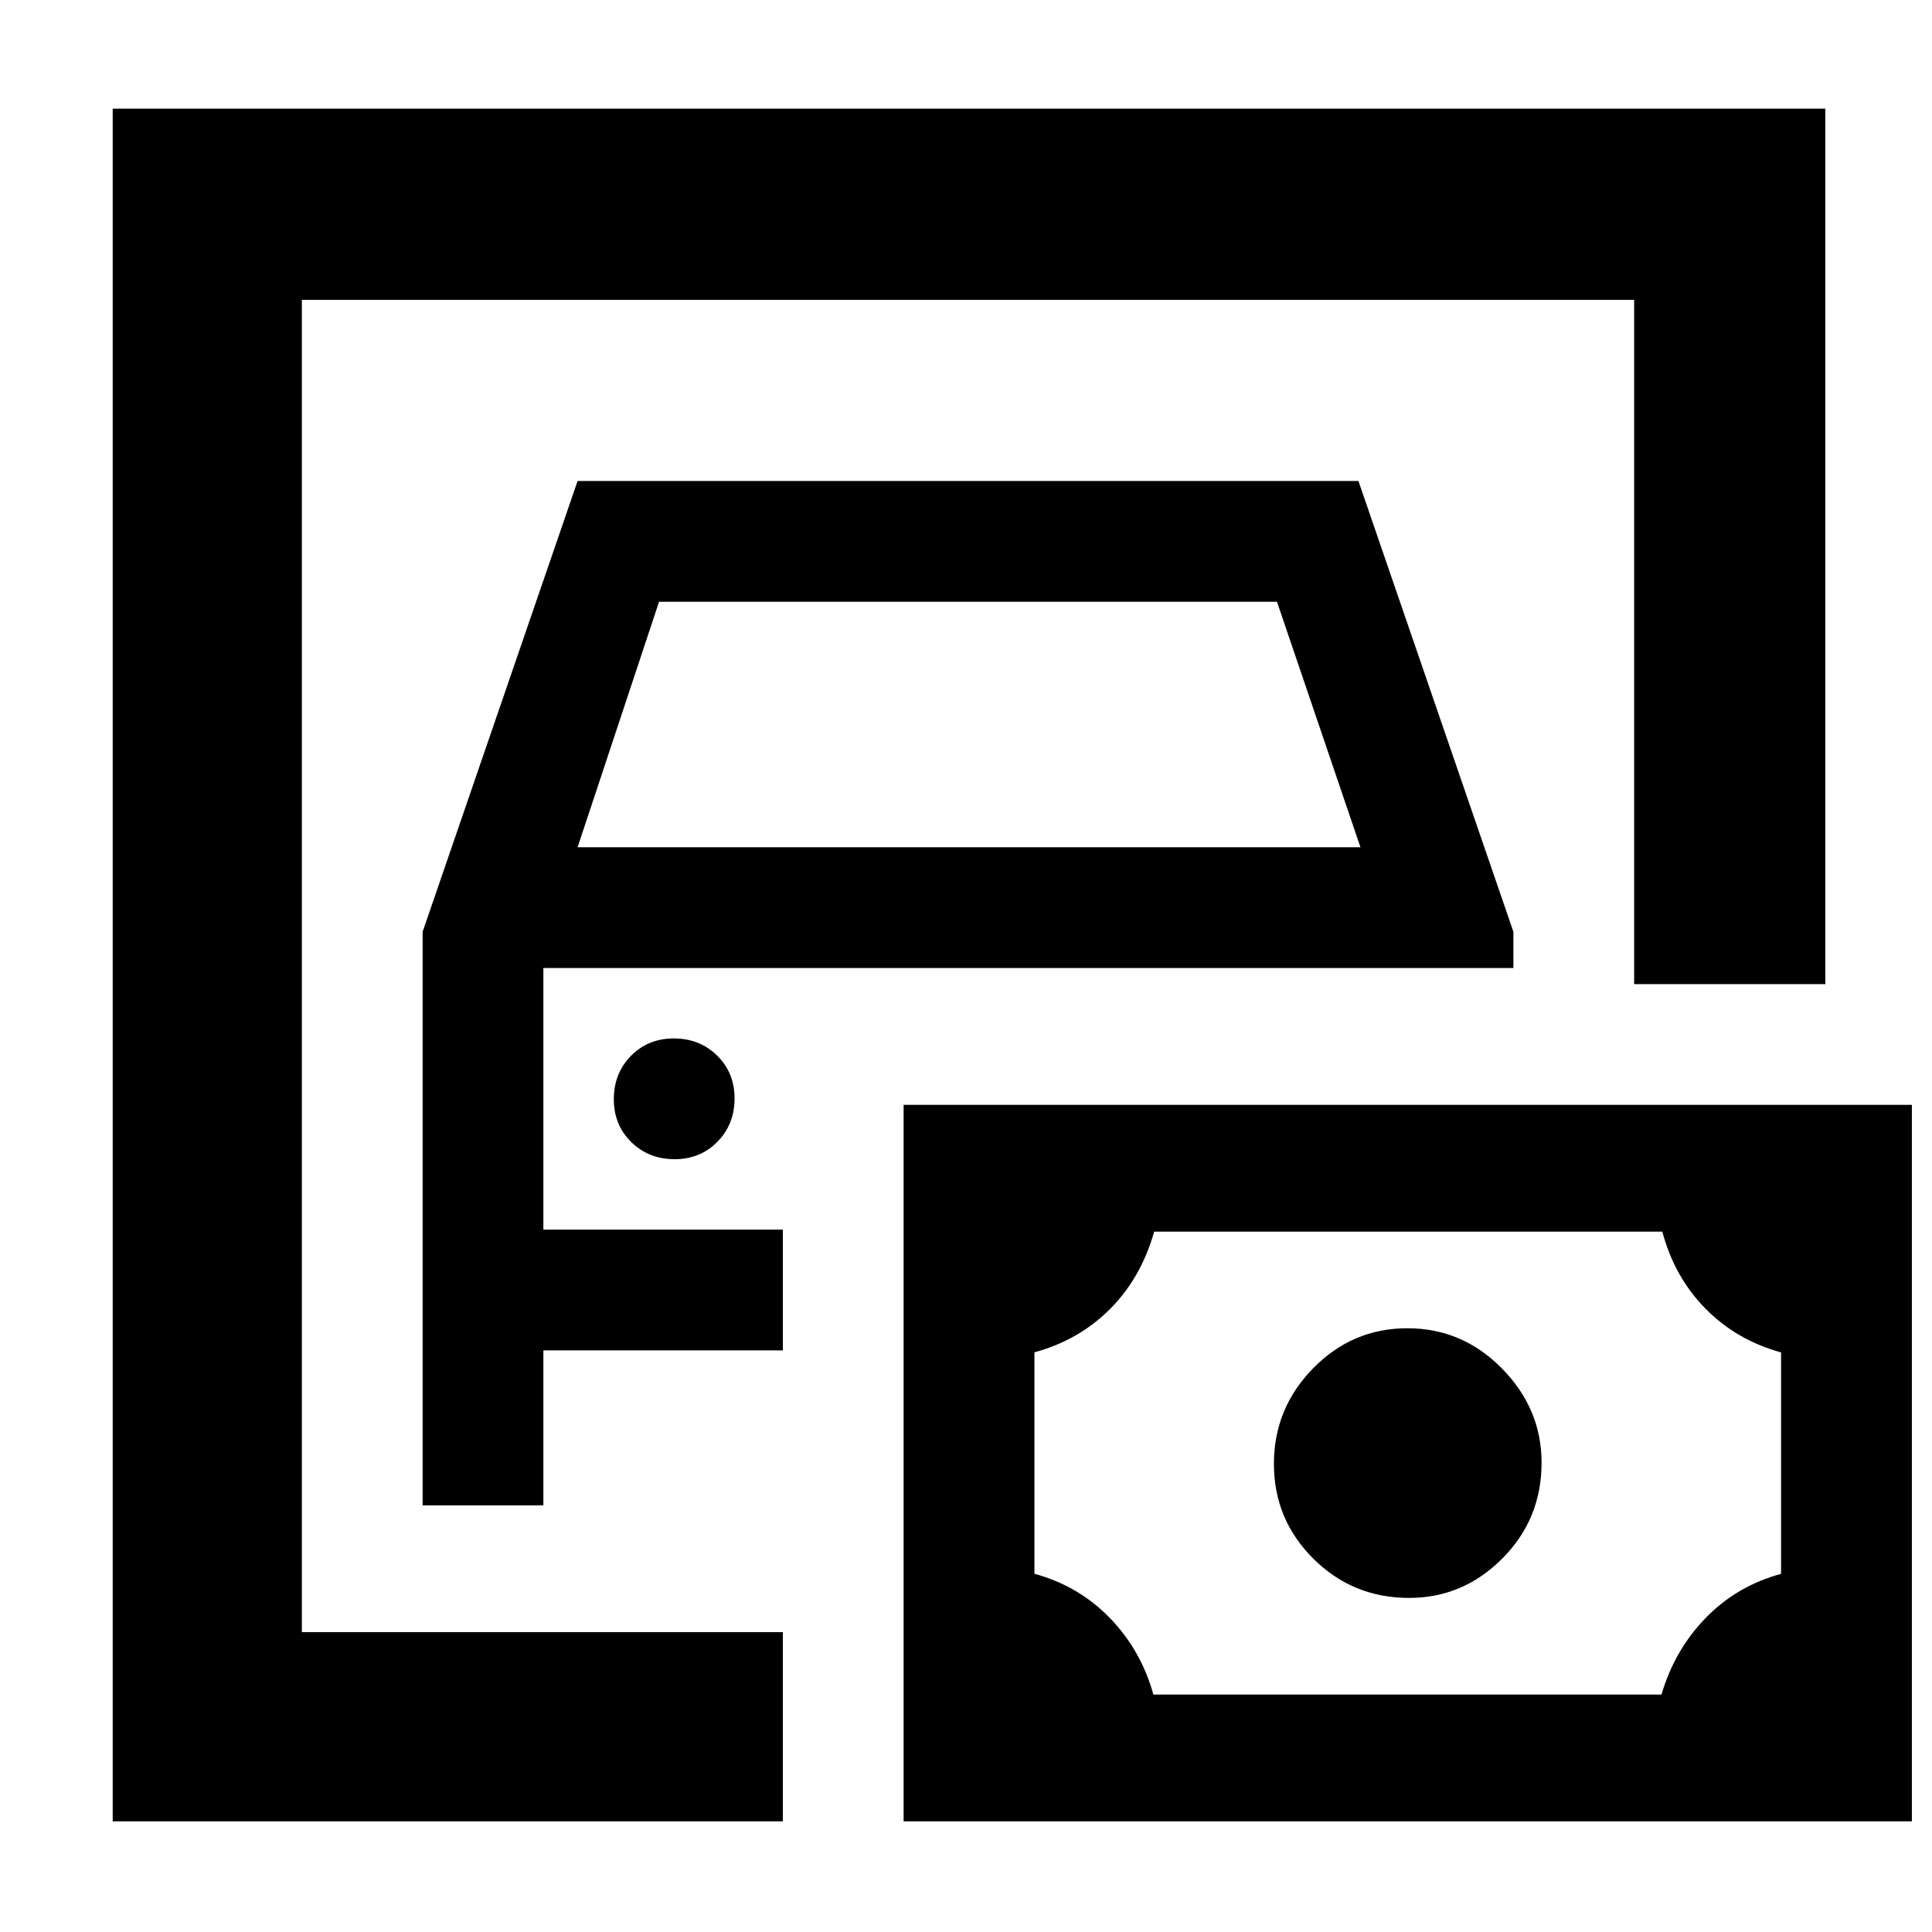 <svg xmlns="http://www.w3.org/2000/svg" height="48" viewBox="0 -960 960 960" width="48"><path d="M150-149v-662 662ZM56-55v-851h851v435h-95v-340H150v662h239v94H56Zm154-157h60v-77h119v-60H270v-130h482v-18l-77-224H287l-77 224v285Zm77-327 40.48-122h307.04L676-539H287Zm48.18 155q12.82 0 21.32-8.68 8.5-8.67 8.5-21.5 0-12.82-8.68-21.32-8.67-8.5-21.5-8.5-12.82 0-21.32 8.68-8.5 8.67-8.5 21.5 0 12.82 8.68 21.32 8.67 8.5 21.5 8.5ZM573.1-118h252.5q6.4-22 21.9-38 15.5-16 37.5-21.95V-288q-22-6-37.5-21.7T826-348H573.5q-6.5 23-22 38.5T514-288.05V-178q22 6 37.5 22t21.6 38Zm127.08-48q26.82 0 46.32-19.59 19.5-19.6 19.5-47.59Q766-260 746.32-280q-19.67-20-47-20-27.32 0-46.82 19.88t-19.5 47.5q0 27.62 19.59 47.12 19.6 19.5 47.59 19.5ZM449-55v-356h501v356H449Z"/></svg>